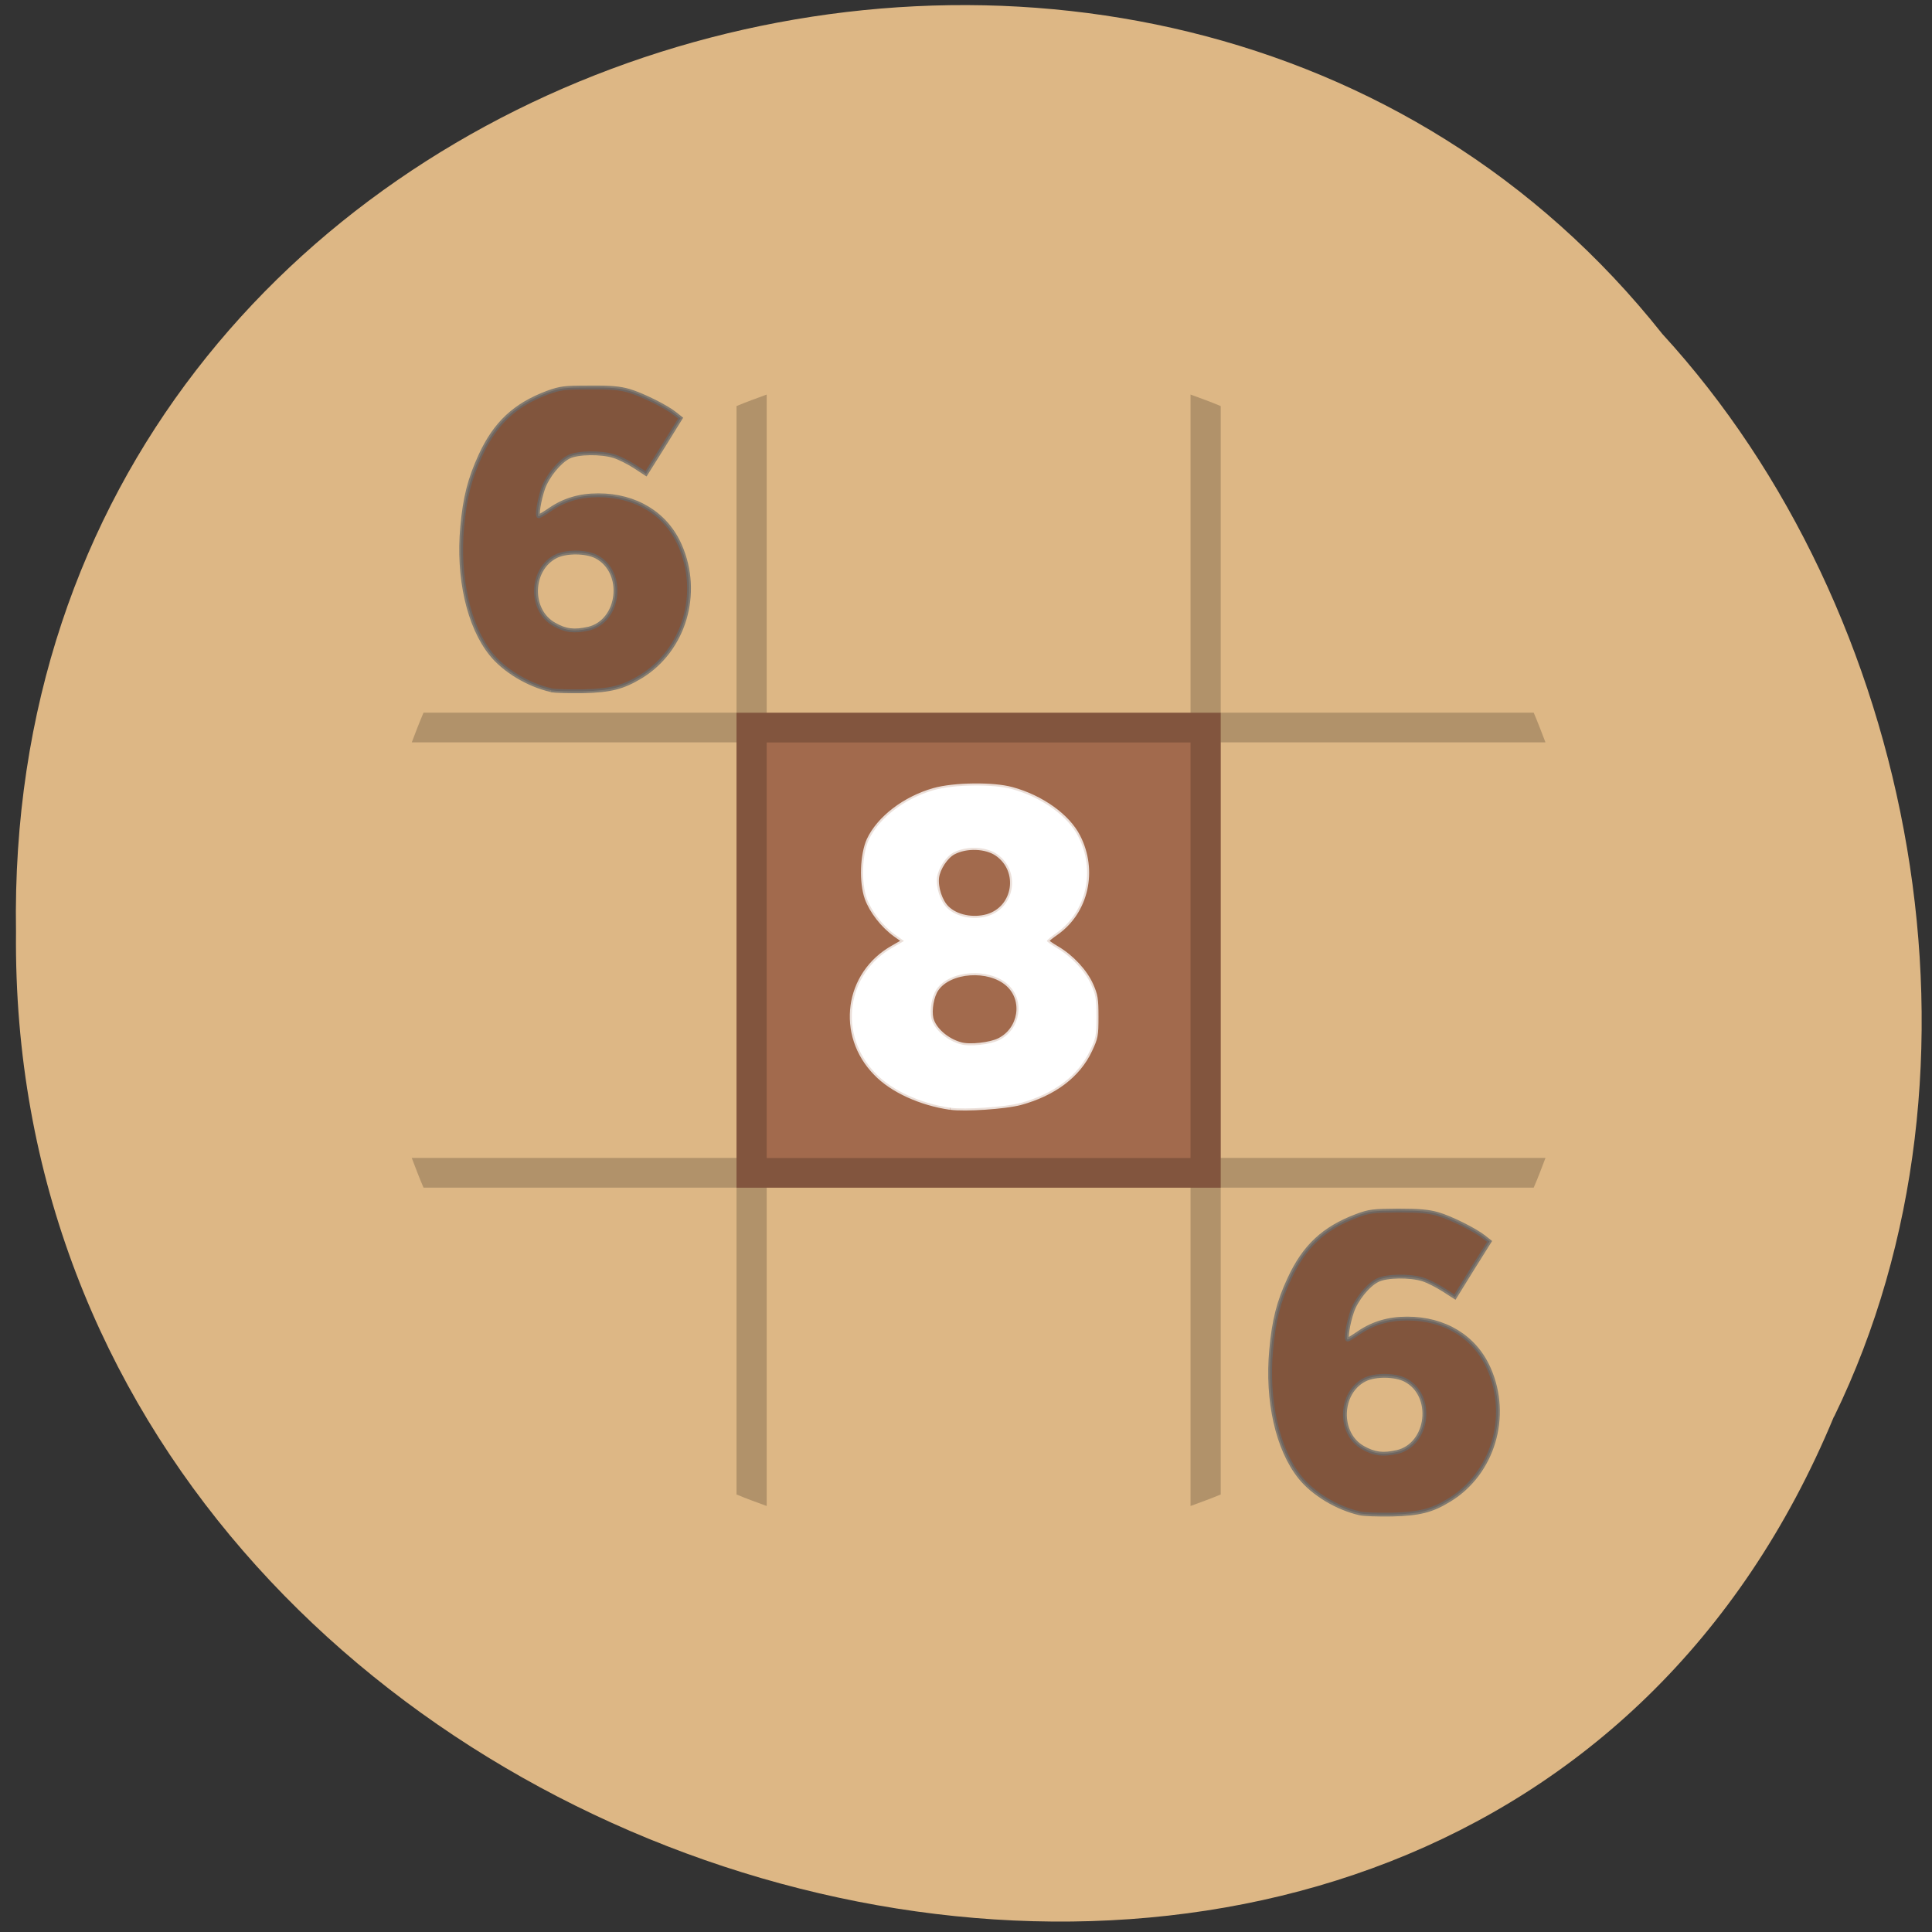 <svg xmlns="http://www.w3.org/2000/svg" viewBox="0 0 32 32"><rect x="0" y="0" width="32" height="32" fill="#333333" stroke="none"/><path d="m 30.375 23.465 c -6.215 14.992 -30.27 8.305 -30.11 -8.03 c -0.242 -14.848 18.887 -20.477 27.27 -9.902 c 4.195 4.574 5.66 12.148 2.844 17.93" fill="#deb886" fill-opacity="0.996"/><path d="m 12.199 11.805 h 8.02 v 7.867 h -8.02" fill="#a26a4d"/><path d="m 12.699 6.535 c -0.168 0.063 -0.336 0.121 -0.5 0.191 v 5.078 h -5.184 c -0.07 0.164 -0.133 0.328 -0.195 0.492 h 5.379 v 6.883 h -5.379 c 0.063 0.164 0.125 0.332 0.195 0.492 h 5.184 v 5.082 c 0.164 0.07 0.332 0.129 0.5 0.191 v -5.273 h 7.02 v 5.273 c 0.168 -0.063 0.336 -0.121 0.5 -0.191 v -5.082 h 5.184 c 0.07 -0.16 0.133 -0.328 0.195 -0.492 h -5.379 v -6.883 h 5.379 c -0.063 -0.164 -0.125 -0.328 -0.195 -0.492 h -5.184 v -5.078 c -0.164 -0.07 -0.332 -0.129 -0.5 -0.191 v 5.27 h -7.02 m 0 0.492 h 7.02 v 6.883 h -7.02" fill-opacity="0.2"/><g stroke-opacity="0.788" transform="scale(0.125)"><path d="m 125.88 146.78 c -3.875 -0.563 -7.688 -2.281 -9.844 -4.531 c -5.03 -5.125 -3.906 -13.25 2.281 -16.719 l 1.469 -0.844 l -1.156 -0.813 c -1.688 -1.219 -3.156 -3.125 -3.781 -4.844 c -0.75 -2.125 -0.625 -5.75 0.25 -7.719 c 1.344 -2.906 4.781 -5.531 8.656 -6.625 c 2.656 -0.75 7.875 -0.813 10.344 -0.125 c 3.906 1.063 7.406 3.563 8.781 6.281 c 2.313 4.5 1.094 9.938 -2.844 12.75 c -0.719 0.5 -1.313 0.969 -1.313 1.094 c 0 0.094 0.625 0.531 1.375 0.969 c 1.906 1.125 3.688 3.03 4.5 4.844 c 0.594 1.344 0.688 1.844 0.688 4.219 c 0 2.5 -0.063 2.813 -0.844 4.469 c -1.563 3.344 -4.781 5.75 -9.219 6.969 c -2 0.531 -7.344 0.906 -9.313 0.625 m 6.5 -8.969 c 2.844 -1.438 3.438 -5.313 1.125 -7.375 c -2.5 -2.25 -7.719 -1.875 -9.438 0.656 c -0.625 0.906 -0.938 2.75 -0.688 3.844 c 0.344 1.438 2.031 2.938 3.906 3.438 c 1.188 0.344 3.938 0.031 5.094 -0.563 m -1.594 -16.406 c 3.719 -1.094 4.469 -6 1.313 -8.219 c -1.469 -1.031 -4.063 -1.125 -5.781 -0.219 c -1 0.531 -2.031 2.094 -2.188 3.313 c -0.156 1.313 0.438 3.156 1.344 4.03 c 1.219 1.188 3.406 1.625 5.313 1.094" fill="#fff" stroke="#fff" stroke-width="0.541"/><g fill="#81553d" stroke="#696969" stroke-width="0.504"><path d="m 73 91.44 c -3.03 -0.688 -6.188 -2.594 -7.938 -4.781 c -2.969 -3.688 -4.438 -10.156 -3.813 -16.875 c 0.344 -3.875 1 -6.375 2.406 -9.438 c 1.969 -4.281 4.563 -6.688 8.875 -8.313 c 1.75 -0.625 2.188 -0.688 5.594 -0.688 c 2.813 -0.031 4.03 0.094 5.219 0.438 c 1.719 0.5 4.938 2.094 6.094 3.03 l 0.75 0.594 l -2.281 3.688 l -2.313 3.688 l -1.531 -1 c -0.844 -0.531 -2.063 -1.156 -2.719 -1.344 c -1.688 -0.531 -4.781 -0.5 -5.969 0.094 c -1.25 0.625 -2.813 2.531 -3.406 4.188 c -0.531 1.531 -0.875 3.688 -0.594 3.688 c 0.125 0 0.813 -0.406 1.531 -0.906 c 1.875 -1.281 3.906 -1.875 6.375 -1.875 c 4.969 0 8.969 2.438 10.813 6.625 c 2.813 6.375 0.563 13.906 -5.188 17.406 c -2.375 1.438 -4 1.844 -7.625 1.938 c -1.813 0.031 -3.75 -0.031 -4.281 -0.125 m 4.938 -8.156 c 4.219 -0.969 4.969 -7.531 1.063 -9.563 c -1.344 -0.688 -3.906 -0.719 -5.281 -0.063 c -3.469 1.688 -3.625 7.219 -0.25 9.06 c 1.469 0.844 2.625 0.969 4.469 0.563"/><path d="m 180.19 200.53 c -3.03 -0.688 -6.188 -2.594 -7.938 -4.781 c -2.969 -3.688 -4.438 -10.156 -3.813 -16.875 c 0.344 -3.875 0.969 -6.375 2.406 -9.438 c 1.969 -4.281 4.563 -6.688 8.875 -8.313 c 1.75 -0.656 2.188 -0.688 5.563 -0.719 c 2.844 0 4.063 0.125 5.25 0.469 c 1.719 0.5 4.906 2.094 6.094 3.03 l 0.75 0.594 l -2.313 3.688 l -2.281 3.688 l -1.563 -1 c -0.844 -0.531 -2.063 -1.156 -2.688 -1.344 c -1.688 -0.531 -4.781 -0.5 -5.969 0.094 c -1.25 0.594 -2.844 2.531 -3.406 4.188 c -0.531 1.531 -0.875 3.688 -0.594 3.688 c 0.125 0 0.781 -0.406 1.5 -0.906 c 1.906 -1.281 3.938 -1.875 6.406 -1.875 c 4.969 0 8.969 2.438 10.813 6.625 c 2.813 6.344 0.531 13.906 -5.219 17.406 c -2.344 1.438 -3.969 1.844 -7.594 1.938 c -1.844 0.031 -3.75 -0.031 -4.281 -0.156 m 4.906 -8.125 c 4.25 -0.969 5 -7.563 1.094 -9.563 c -1.344 -0.688 -3.906 -0.719 -5.281 -0.063 c -3.469 1.688 -3.625 7.219 -0.281 9.06 c 1.5 0.844 2.656 0.969 4.469 0.563"/></g></g></svg>